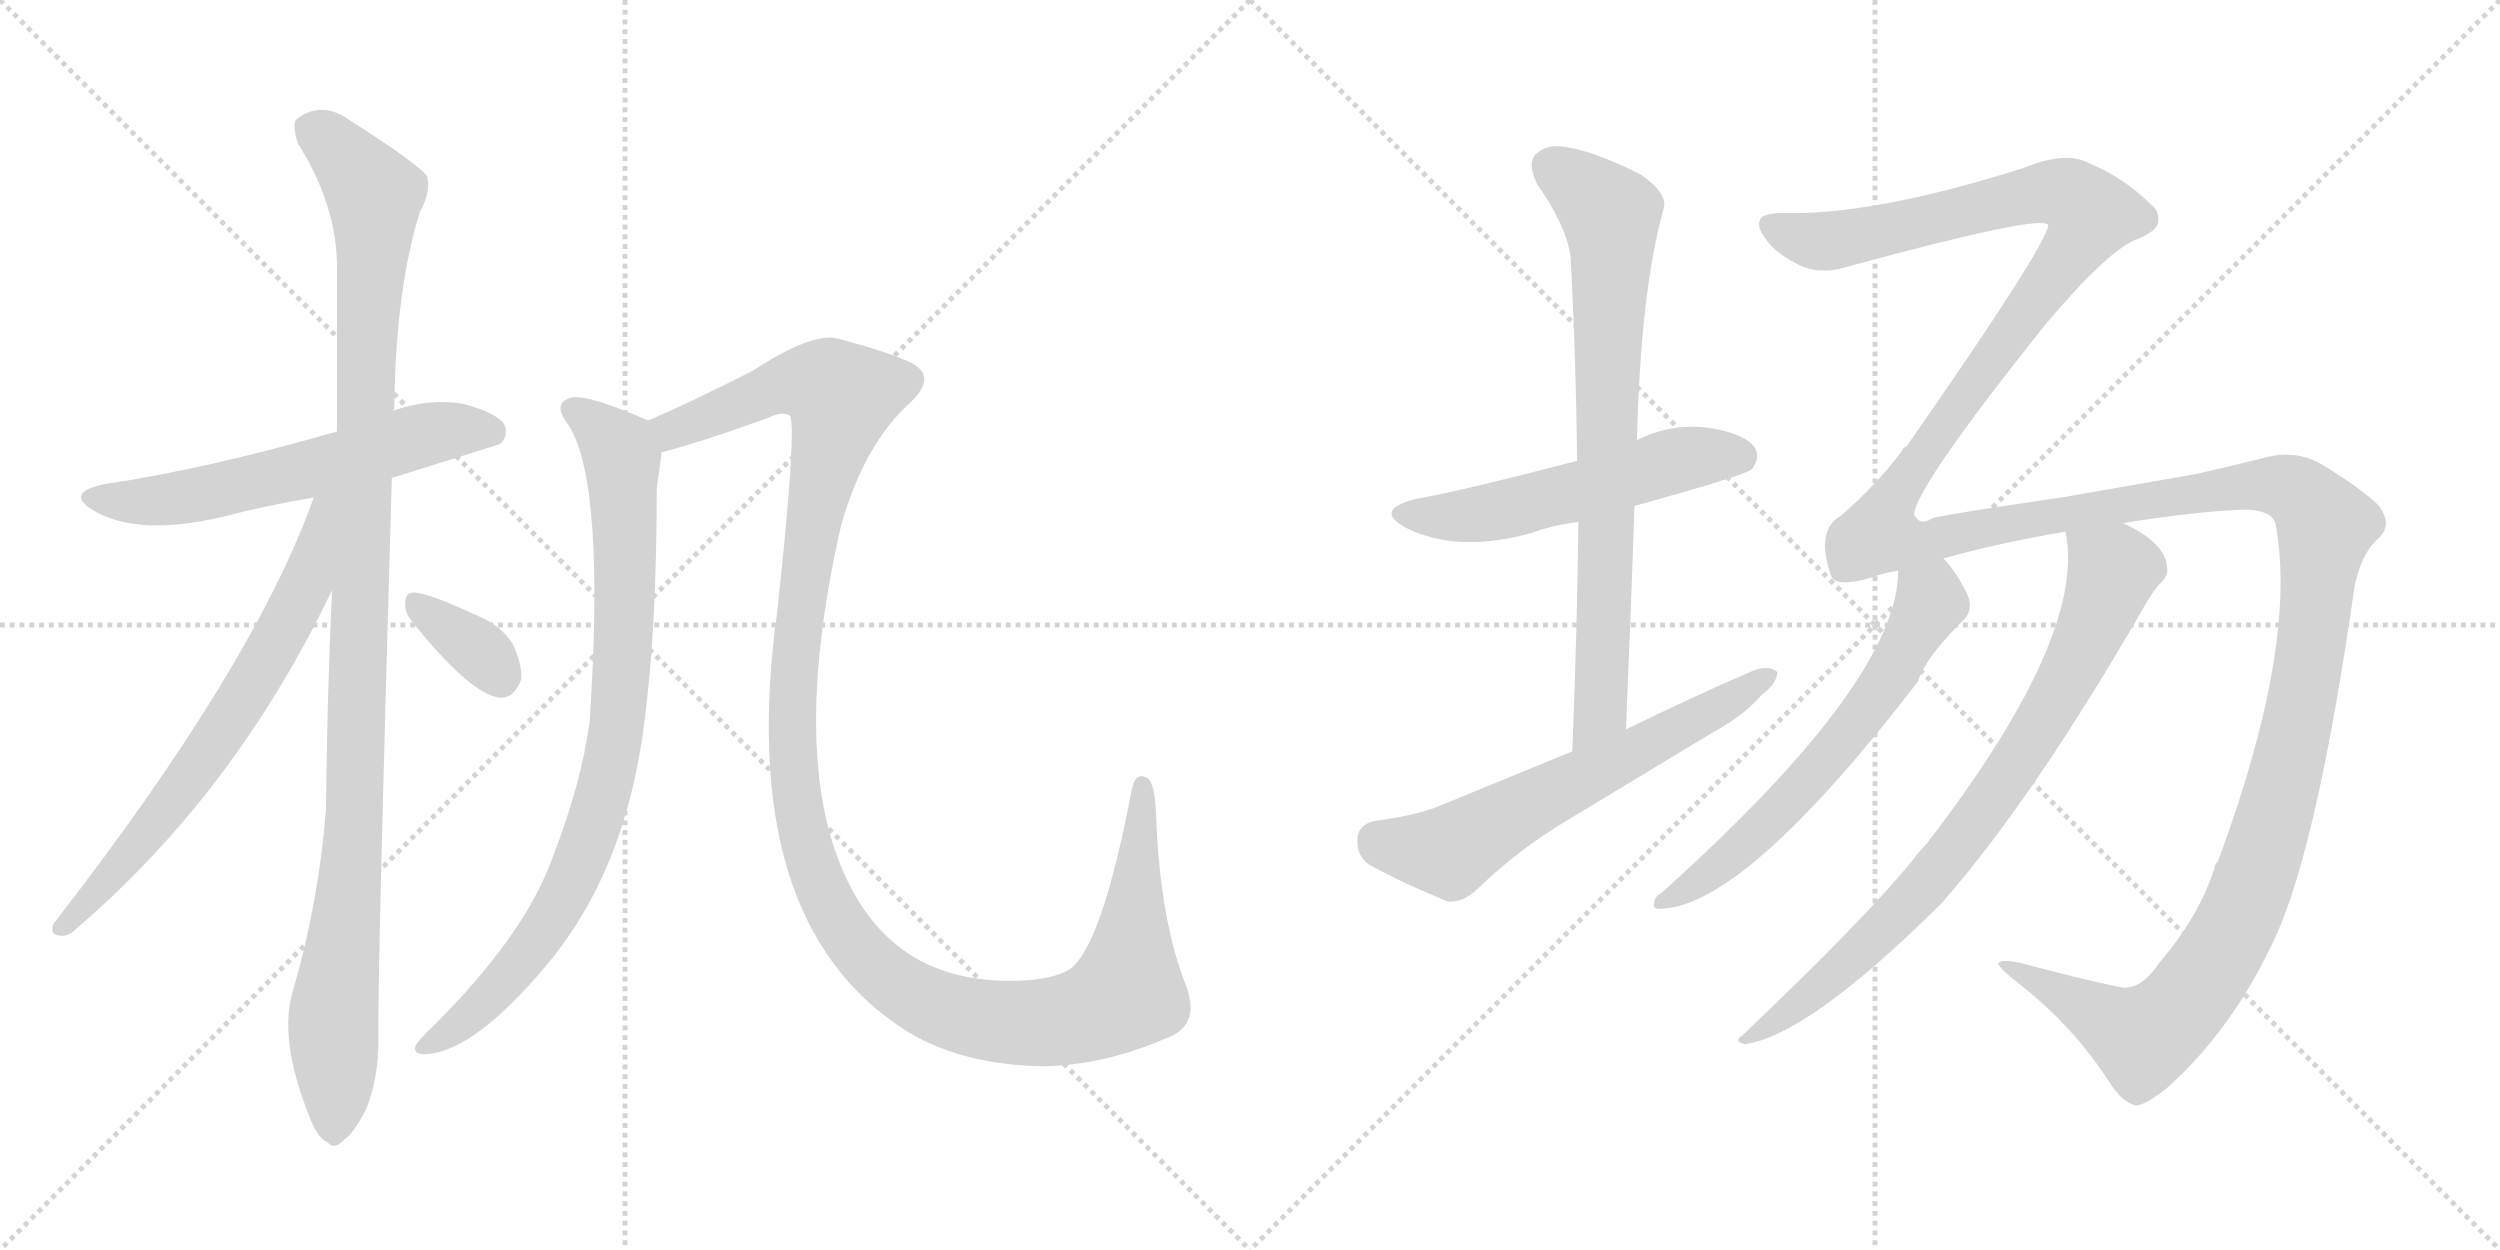 <svg version="1.1" viewBox="0 0 2048 1024" xmlns="http://www.w3.org/2000/svg">
  <g stroke="lightgray" stroke-dasharray="1,1" stroke-width="1" transform="scale(4, 4)">
    <line x1="0" y1="0" x2="256" y2="256"></line>
    <line x1="256" y1="0" x2="0" y2="256"></line>
    <line x1="128" y1="0" x2="128" y2="256"></line>
    <line x1="0" y1="128" x2="256" y2="128"></line>
    <line x1="256" y1="0" x2="512" y2="256"></line>
    <line x1="512" y1="0" x2="256" y2="256"></line>
    <line x1="384" y1="0" x2="384" y2="256"></line>
    <line x1="256" y1="128" x2="512" y2="128"></line>
  </g>
<g transform="scale(1, -1) translate(0, -850)">
   <style type="text/css">
    @keyframes keyframes0 {
      from {
       stroke: black;
       stroke-dashoffset: 592;
       stroke-width: 128;
       }
       66% {
       animation-timing-function: step-end;
       stroke: black;
       stroke-dashoffset: 0;
       stroke-width: 128;
       }
       to {
       stroke: black;
       stroke-width: 1024;
       }
       }
       #make-me-a-hanzi-animation-0 {
         animation: keyframes0 0.732s both;
         animation-delay: 0s;
         animation-timing-function: linear;
       }
    @keyframes keyframes1 {
      from {
       stroke: black;
       stroke-dashoffset: 1095;
       stroke-width: 128;
       }
       78% {
       animation-timing-function: step-end;
       stroke: black;
       stroke-dashoffset: 0;
       stroke-width: 128;
       }
       to {
       stroke: black;
       stroke-width: 1024;
       }
       }
       #make-me-a-hanzi-animation-1 {
         animation: keyframes1 1.141s both;
         animation-delay: 0.732s;
         animation-timing-function: linear;
       }
    @keyframes keyframes2 {
      from {
       stroke: black;
       stroke-dashoffset: 673;
       stroke-width: 128;
       }
       69% {
       animation-timing-function: step-end;
       stroke: black;
       stroke-dashoffset: 0;
       stroke-width: 128;
       }
       to {
       stroke: black;
       stroke-width: 1024;
       }
       }
       #make-me-a-hanzi-animation-2 {
         animation: keyframes2 0.798s both;
         animation-delay: 1.873s;
         animation-timing-function: linear;
       }
    @keyframes keyframes3 {
      from {
       stroke: black;
       stroke-dashoffset: 345;
       stroke-width: 128;
       }
       53% {
       animation-timing-function: step-end;
       stroke: black;
       stroke-dashoffset: 0;
       stroke-width: 128;
       }
       to {
       stroke: black;
       stroke-width: 1024;
       }
       }
       #make-me-a-hanzi-animation-3 {
         animation: keyframes3 0.531s both;
         animation-delay: 2.671s;
         animation-timing-function: linear;
       }
    @keyframes keyframes4 {
      from {
       stroke: black;
       stroke-dashoffset: 848;
       stroke-width: 128;
       }
       73% {
       animation-timing-function: step-end;
       stroke: black;
       stroke-dashoffset: 0;
       stroke-width: 128;
       }
       to {
       stroke: black;
       stroke-width: 1024;
       }
       }
       #make-me-a-hanzi-animation-4 {
         animation: keyframes4 0.94s both;
         animation-delay: 3.201s;
         animation-timing-function: linear;
       }
    @keyframes keyframes5 {
      from {
       stroke: black;
       stroke-dashoffset: 1297;
       stroke-width: 128;
       }
       81% {
       animation-timing-function: step-end;
       stroke: black;
       stroke-dashoffset: 0;
       stroke-width: 128;
       }
       to {
       stroke: black;
       stroke-width: 1024;
       }
       }
       #make-me-a-hanzi-animation-5 {
         animation: keyframes5 1.306s both;
         animation-delay: 4.141s;
         animation-timing-function: linear;
       }
    @keyframes keyframes6 {
      from {
       stroke: black;
       stroke-dashoffset: 537;
       stroke-width: 128;
       }
       64% {
       animation-timing-function: step-end;
       stroke: black;
       stroke-dashoffset: 0;
       stroke-width: 128;
       }
       to {
       stroke: black;
       stroke-width: 1024;
       }
       }
       #make-me-a-hanzi-animation-6 {
         animation: keyframes6 0.687s both;
         animation-delay: 5.447s;
         animation-timing-function: linear;
       }
    @keyframes keyframes7 {
      from {
       stroke: black;
       stroke-dashoffset: 757;
       stroke-width: 128;
       }
       71% {
       animation-timing-function: step-end;
       stroke: black;
       stroke-dashoffset: 0;
       stroke-width: 128;
       }
       to {
       stroke: black;
       stroke-width: 1024;
       }
       }
       #make-me-a-hanzi-animation-7 {
         animation: keyframes7 0.866s both;
         animation-delay: 6.134s;
         animation-timing-function: linear;
       }
    @keyframes keyframes8 {
      from {
       stroke: black;
       stroke-dashoffset: 616;
       stroke-width: 128;
       }
       67% {
       animation-timing-function: step-end;
       stroke: black;
       stroke-dashoffset: 0;
       stroke-width: 128;
       }
       to {
       stroke: black;
       stroke-width: 1024;
       }
       }
       #make-me-a-hanzi-animation-8 {
         animation: keyframes8 0.751s both;
         animation-delay: 7s;
         animation-timing-function: linear;
       }
    @keyframes keyframes9 {
      from {
       stroke: black;
       stroke-dashoffset: 1815;
       stroke-width: 128;
       }
       86% {
       animation-timing-function: step-end;
       stroke: black;
       stroke-dashoffset: 0;
       stroke-width: 128;
       }
       to {
       stroke: black;
       stroke-width: 1024;
       }
       }
       #make-me-a-hanzi-animation-9 {
         animation: keyframes9 1.727s both;
         animation-delay: 7.751s;
         animation-timing-function: linear;
       }
    @keyframes keyframes10 {
      from {
       stroke: black;
       stroke-dashoffset: 619;
       stroke-width: 128;
       }
       67% {
       animation-timing-function: step-end;
       stroke: black;
       stroke-dashoffset: 0;
       stroke-width: 128;
       }
       to {
       stroke: black;
       stroke-width: 1024;
       }
       }
       #make-me-a-hanzi-animation-10 {
         animation: keyframes10 0.754s both;
         animation-delay: 9.478s;
         animation-timing-function: linear;
       }
    @keyframes keyframes11 {
      from {
       stroke: black;
       stroke-dashoffset: 791;
       stroke-width: 128;
       }
       72% {
       animation-timing-function: step-end;
       stroke: black;
       stroke-dashoffset: 0;
       stroke-width: 128;
       }
       to {
       stroke: black;
       stroke-width: 1024;
       }
       }
       #make-me-a-hanzi-animation-11 {
         animation: keyframes11 0.894s both;
         animation-delay: 10.232s;
         animation-timing-function: linear;
       }
</style>
<path d="M 321.0 458.5 Q 408.0 485.5 410.0 486.5 Q 417.0 493.5 413.0 502.5 Q 406.0 512.5 378.0 519.5 Q 350.0 523.5 322.0 513.5 L 276.0 496.5 Q 168.0 465.5 86.0 453.5 Q 52.0 446.5 77.0 431.5 Q 113.0 410.5 182.0 426.5 Q 216.0 435.5 257.0 442.5 L 321.0 458.5 Z" fill="lightgray"></path> 
<path d="M 272.0 366.5 Q 268.0 281.5 267.0 186.5 Q 261.0 110.5 240.0 38.5 Q 228.0 -0.5 253.0 -63.5 Q 260.0 -82.5 268.0 -85.5 Q 274.0 -92.5 282.0 -83.5 Q 289.0 -79.5 300.0 -58.5 Q 310.0 -33.5 310.0 -2.5 Q 309.0 45.5 321.0 458.5 L 322.0 513.5 Q 322.0 514.5 323.0 515.5 Q 324.0 612.5 344.0 676.5 Q 353.0 692.5 350.0 705.5 Q 343.0 715.5 288.0 750.5 Q 264.0 768.5 243.0 752.5 Q 239.0 748.5 244.0 732.5 Q 275.0 683.5 276.0 634.5 Q 276.0 570.5 276.0 496.5 L 272.0 366.5 Z" fill="lightgray"></path> 
<path d="M 257.0 442.5 Q 208.0 304.5 44.0 93.5 Q 40.0 83.5 50.0 83.5 Q 56.0 82.5 64.0 90.5 Q 193.0 201.5 272.0 366.5 C 321.0 467.5 267.0 470.5 257.0 442.5 Z" fill="lightgray"></path> 
<path d="M 337.0 341.5 Q 385.0 281.5 409.0 278.5 Q 421.0 277.5 427.0 293.5 Q 428.0 305.5 420.0 322.5 Q 410.0 338.5 389.0 346.5 Q 355.0 362.5 341.0 364.5 Q 332.0 365.5 332.0 356.5 Q 331.0 349.5 337.0 341.5 Z" fill="lightgray"></path> 
<path d="M 531.0 505.5 Q 483.0 526.5 469.0 524.5 Q 451.0 520.5 466.0 501.5 Q 496.0 453.5 483.0 258.5 Q 476.0 207.5 453.0 148.5 Q 431.0 85.5 356.0 10.5 Q 343.0 -1.5 340.0 -7.5 Q 339.0 -14.5 350.0 -13.5 Q 389.0 -10.5 447.0 58.5 Q 513.0 136.5 528.0 259.5 Q 538.0 335.5 538.0 450.5 Q 541.0 469.5 542.0 479.5 C 545.0 499.5 545.0 499.5 531.0 505.5 Z" fill="lightgray"></path> 
<path d="M 953.0 -1.5 Q 984.0 8.5 972.0 41.5 Q 950.0 96.5 947.0 183.5 Q 946.0 208.5 940.0 212.5 Q 930.0 218.5 927.0 202.5 Q 903.0 76.5 877.0 56.5 Q 862.0 46.5 827.0 46.5 Q 743.0 46.5 703.0 112.5 Q 642.0 212.5 689.0 419.5 Q 708.0 486.5 746.0 520.5 Q 771.0 544.5 740.0 555.5 Q 724.0 562.5 687.0 572.5 Q 666.0 578.5 617.0 546.5 Q 568.0 521.5 531.0 505.5 C 504.0 493.5 513.0 471.5 542.0 479.5 Q 570.0 486.5 629.0 507.5 Q 641.0 513.5 647.0 509.5 Q 653.0 500.5 637.0 351.5 Q 601.0 93.5 744.0 4.5 Q 789.0 -22.5 855.0 -23.5 Q 904.0 -22.5 953.0 -1.5 Z" fill="lightgray"></path> 
<path d="M 1339.0 435.5 Q 1429.0 460.5 1435.0 465.5 Q 1442.0 474.5 1438.0 482.5 Q 1431.0 494.5 1400.0 499.5 Q 1369.0 503.5 1341.0 489.5 L 1292.0 472.5 Q 1196.0 447.5 1161.0 441.5 Q 1124.0 432.5 1152.0 417.5 Q 1194.0 396.5 1255.0 413.5 Q 1271.0 419.5 1293.0 422.5 L 1339.0 435.5 Z" fill="lightgray"></path> 
<path d="M 1332.0 252.5 Q 1336.0 346.5 1339.0 435.5 L 1341.0 489.5 Q 1344.0 612.5 1363.0 679.5 Q 1366.0 691.5 1345.0 706.5 Q 1308.0 725.5 1283.0 729.5 Q 1267.0 732.5 1258.0 723.5 Q 1251.0 716.5 1259.0 699.5 Q 1287.0 659.5 1287.0 632.5 Q 1291.0 556.5 1292.0 472.5 L 1293.0 422.5 Q 1292.0 332.5 1288.0 234.5 C 1287.0 204.5 1331.0 222.5 1332.0 252.5 Z" fill="lightgray"></path> 
<path d="M 1288.0 234.5 L 1176.0 188.5 Q 1157.0 181.5 1126.0 177.5 Q 1113.0 174.5 1112.0 163.5 Q 1111.0 148.5 1122.0 141.5 Q 1149.0 126.5 1186.0 111.5 Q 1198.0 110.5 1209.0 120.5 Q 1243.0 153.5 1283.0 177.5 L 1404.0 250.5 Q 1428.0 263.5 1443.0 280.5 Q 1456.0 290.5 1456.0 299.5 Q 1449.0 305.5 1436.0 300.5 Q 1385.0 278.5 1332.0 252.5 L 1288.0 234.5 Z" fill="lightgray"></path> 
<path d="M 1769.0 61.5 Q 1753.0 37.5 1736.0 41.5 Q 1702.0 48.5 1654.0 61.5 Q 1638.0 64.5 1637.0 60.5 Q 1638.0 56.5 1656.0 42.5 Q 1699.0 8.5 1728.0 -36.5 Q 1738.0 -52.5 1749.0 -55.5 Q 1756.0 -56.5 1775.0 -41.5 Q 1830.0 7.5 1865.0 84.5 Q 1899.0 160.5 1929.0 370.5 Q 1935.0 397.5 1948.0 408.5 Q 1961.0 420.5 1948.0 436.5 Q 1932.0 451.5 1902.0 469.5 Q 1880.0 482.5 1853.0 474.5 Q 1825.0 467.5 1798.0 461.5 L 1689.0 442.5 Q 1599.0 429.5 1583.0 425.5 Q 1573.0 418.5 1568.0 428.5 Q 1569.0 450.5 1675.0 583.5 Q 1729.0 647.5 1752.0 654.5 Q 1768.0 661.5 1768.0 668.5 Q 1769.0 677.5 1762.0 682.5 Q 1740.0 704.5 1711.0 716.5 Q 1692.0 726.5 1658.0 712.5 Q 1535.0 673.5 1461.0 675.5 Q 1445.0 675.5 1442.0 670.5 Q 1439.0 664.5 1445.0 656.5 Q 1452.0 644.5 1469.0 635.5 Q 1485.0 625.5 1506.0 629.5 Q 1674.0 675.5 1678.0 665.5 Q 1675.0 646.5 1562.0 484.5 Q 1559.0 483.5 1558.0 480.5 Q 1537.0 452.5 1508.0 427.5 Q 1487.0 415.5 1500.0 378.5 Q 1503.0 368.5 1532.0 376.5 Q 1542.0 380.5 1555.0 382.5 L 1592.0 392.5 Q 1634.0 404.5 1692.0 414.5 L 1739.0 421.5 Q 1803.0 431.5 1838.0 432.5 Q 1860.0 432.5 1864.0 421.5 Q 1883.0 322.5 1817.0 144.5 Q 1814.0 141.5 1814.0 138.5 Q 1801.0 98.5 1769.0 61.5 Z" fill="lightgray"></path> 
<path d="M 1555.0 382.5 Q 1555.0 292.5 1361.0 118.5 Q 1355.0 115.5 1355.0 109.5 Q 1354.0 105.5 1359.0 105.5 Q 1428.0 105.5 1571.0 291.5 Q 1578.0 312.5 1610.0 343.5 Q 1617.0 352.5 1611.0 364.5 Q 1602.0 382.5 1592.0 392.5 C 1573.0 415.5 1557.0 412.5 1555.0 382.5 Z" fill="lightgray"></path> 
<path d="M 1692.0 414.5 Q 1710.0 329.5 1578.0 158.5 Q 1572.0 152.5 1567.0 145.5 Q 1527.0 96.5 1427.0 1.5 Q 1420.0 -2.5 1429.0 -5.5 Q 1481.0 1.5 1590.0 109.5 Q 1665.0 194.5 1755.0 350.5 Q 1764.0 366.5 1770.0 372.5 Q 1777.0 378.5 1775.0 387.5 Q 1772.0 406.5 1739.0 421.5 C 1713.0 435.5 1688.0 444.5 1692.0 414.5 Z" fill="lightgray"></path> 
      <clipPath id="make-me-a-hanzi-clip-0">
      <path d="M 321.0 458.5 Q 408.0 485.5 410.0 486.5 Q 417.0 493.5 413.0 502.5 Q 406.0 512.5 378.0 519.5 Q 350.0 523.5 322.0 513.5 L 276.0 496.5 Q 168.0 465.5 86.0 453.5 Q 52.0 446.5 77.0 431.5 Q 113.0 410.5 182.0 426.5 Q 216.0 435.5 257.0 442.5 L 321.0 458.5 Z" fill="lightgray"></path>
      </clipPath>
      <path clip-path="url(#make-me-a-hanzi-clip-0)" d="M 79.0 443.5 L 99.0 438.5 L 150.0 442.5 L 358.0 496.5 L 394.0 498.5 L 406.0 493.5 " fill="none" id="make-me-a-hanzi-animation-0" stroke-dasharray="464 928" stroke-linecap="round"></path>

      <clipPath id="make-me-a-hanzi-clip-1">
      <path d="M 272.0 366.5 Q 268.0 281.5 267.0 186.5 Q 261.0 110.5 240.0 38.5 Q 228.0 -0.5 253.0 -63.5 Q 260.0 -82.5 268.0 -85.5 Q 274.0 -92.5 282.0 -83.5 Q 289.0 -79.5 300.0 -58.5 Q 310.0 -33.5 310.0 -2.5 Q 309.0 45.5 321.0 458.5 L 322.0 513.5 Q 322.0 514.5 323.0 515.5 Q 324.0 612.5 344.0 676.5 Q 353.0 692.5 350.0 705.5 Q 343.0 715.5 288.0 750.5 Q 264.0 768.5 243.0 752.5 Q 239.0 748.5 244.0 732.5 Q 275.0 683.5 276.0 634.5 Q 276.0 570.5 276.0 496.5 L 272.0 366.5 Z" fill="lightgray"></path>
      </clipPath>
      <path clip-path="url(#make-me-a-hanzi-clip-1)" d="M 255.0 745.5 L 307.0 690.5 L 291.0 189.5 L 273.0 14.5 L 273.0 -71.5 " fill="none" id="make-me-a-hanzi-animation-1" stroke-dasharray="967 1934" stroke-linecap="round"></path>

      <clipPath id="make-me-a-hanzi-clip-2">
      <path d="M 257.0 442.5 Q 208.0 304.5 44.0 93.5 Q 40.0 83.5 50.0 83.5 Q 56.0 82.5 64.0 90.5 Q 193.0 201.5 272.0 366.5 C 321.0 467.5 267.0 470.5 257.0 442.5 Z" fill="lightgray"></path>
      </clipPath>
      <path clip-path="url(#make-me-a-hanzi-clip-2)" d="M 271.0 440.5 L 263.0 434.5 L 250.0 368.5 L 212.0 298.5 L 152.0 207.5 L 54.0 92.5 " fill="none" id="make-me-a-hanzi-animation-2" stroke-dasharray="545 1090" stroke-linecap="round"></path>

      <clipPath id="make-me-a-hanzi-clip-3">
      <path d="M 337.0 341.5 Q 385.0 281.5 409.0 278.5 Q 421.0 277.5 427.0 293.5 Q 428.0 305.5 420.0 322.5 Q 410.0 338.5 389.0 346.5 Q 355.0 362.5 341.0 364.5 Q 332.0 365.5 332.0 356.5 Q 331.0 349.5 337.0 341.5 Z" fill="lightgray"></path>
      </clipPath>
      <path clip-path="url(#make-me-a-hanzi-clip-3)" d="M 343.0 353.5 L 392.0 317.5 L 409.0 295.5 " fill="none" id="make-me-a-hanzi-animation-3" stroke-dasharray="217 434" stroke-linecap="round"></path>

      <clipPath id="make-me-a-hanzi-clip-4">
      <path d="M 531.0 505.5 Q 483.0 526.5 469.0 524.5 Q 451.0 520.5 466.0 501.5 Q 496.0 453.5 483.0 258.5 Q 476.0 207.5 453.0 148.5 Q 431.0 85.5 356.0 10.5 Q 343.0 -1.5 340.0 -7.5 Q 339.0 -14.5 350.0 -13.5 Q 389.0 -10.5 447.0 58.5 Q 513.0 136.5 528.0 259.5 Q 538.0 335.5 538.0 450.5 Q 541.0 469.5 542.0 479.5 C 545.0 499.5 545.0 499.5 531.0 505.5 Z" fill="lightgray"></path>
      </clipPath>
      <path clip-path="url(#make-me-a-hanzi-clip-4)" d="M 470.0 512.5 L 487.0 503.5 L 510.0 475.5 L 511.0 323.5 L 496.0 206.5 L 471.0 134.5 L 437.0 75.5 L 390.0 22.5 L 347.0 -6.5 " fill="none" id="make-me-a-hanzi-animation-4" stroke-dasharray="720 1440" stroke-linecap="round"></path>

      <clipPath id="make-me-a-hanzi-clip-5">
      <path d="M 953.0 -1.5 Q 984.0 8.5 972.0 41.5 Q 950.0 96.5 947.0 183.5 Q 946.0 208.5 940.0 212.5 Q 930.0 218.5 927.0 202.5 Q 903.0 76.5 877.0 56.5 Q 862.0 46.5 827.0 46.5 Q 743.0 46.5 703.0 112.5 Q 642.0 212.5 689.0 419.5 Q 708.0 486.5 746.0 520.5 Q 771.0 544.5 740.0 555.5 Q 724.0 562.5 687.0 572.5 Q 666.0 578.5 617.0 546.5 Q 568.0 521.5 531.0 505.5 C 504.0 493.5 513.0 471.5 542.0 479.5 Q 570.0 486.5 629.0 507.5 Q 641.0 513.5 647.0 509.5 Q 653.0 500.5 637.0 351.5 Q 601.0 93.5 744.0 4.5 Q 789.0 -22.5 855.0 -23.5 Q 904.0 -22.5 953.0 -1.5 Z" fill="lightgray"></path>
      </clipPath>
      <path clip-path="url(#make-me-a-hanzi-clip-5)" d="M 540.0 501.5 L 551.0 497.5 L 656.0 537.5 L 679.0 533.5 L 690.0 524.5 L 655.0 363.5 L 648.0 257.5 L 651.0 203.5 L 665.0 141.5 L 682.0 103.5 L 704.0 70.5 L 732.0 45.5 L 764.0 26.5 L 821.0 12.5 L 873.0 14.5 L 918.0 32.5 L 925.0 45.5 L 935.0 205.5 " fill="none" id="make-me-a-hanzi-animation-5" stroke-dasharray="1169 2338" stroke-linecap="round"></path>

      <clipPath id="make-me-a-hanzi-clip-6">
      <path d="M 1339.0 435.5 Q 1429.0 460.5 1435.0 465.5 Q 1442.0 474.5 1438.0 482.5 Q 1431.0 494.5 1400.0 499.5 Q 1369.0 503.5 1341.0 489.5 L 1292.0 472.5 Q 1196.0 447.5 1161.0 441.5 Q 1124.0 432.5 1152.0 417.5 Q 1194.0 396.5 1255.0 413.5 Q 1271.0 419.5 1293.0 422.5 L 1339.0 435.5 Z" fill="lightgray"></path>
      </clipPath>
      <path clip-path="url(#make-me-a-hanzi-clip-6)" d="M 1153.0 430.5 L 1226.0 430.5 L 1380.0 474.5 L 1428.0 474.5 " fill="none" id="make-me-a-hanzi-animation-6" stroke-dasharray="409 818" stroke-linecap="round"></path>

      <clipPath id="make-me-a-hanzi-clip-7">
      <path d="M 1332.0 252.5 Q 1336.0 346.5 1339.0 435.5 L 1341.0 489.5 Q 1344.0 612.5 1363.0 679.5 Q 1366.0 691.5 1345.0 706.5 Q 1308.0 725.5 1283.0 729.5 Q 1267.0 732.5 1258.0 723.5 Q 1251.0 716.5 1259.0 699.5 Q 1287.0 659.5 1287.0 632.5 Q 1291.0 556.5 1292.0 472.5 L 1293.0 422.5 Q 1292.0 332.5 1288.0 234.5 C 1287.0 204.5 1331.0 222.5 1332.0 252.5 Z" fill="lightgray"></path>
      </clipPath>
      <path clip-path="url(#make-me-a-hanzi-clip-7)" d="M 1270.0 713.5 L 1310.0 684.5 L 1320.0 670.5 L 1311.0 267.5 L 1293.0 242.5 " fill="none" id="make-me-a-hanzi-animation-7" stroke-dasharray="629 1258" stroke-linecap="round"></path>

      <clipPath id="make-me-a-hanzi-clip-8">
      <path d="M 1288.0 234.5 L 1176.0 188.5 Q 1157.0 181.5 1126.0 177.5 Q 1113.0 174.5 1112.0 163.5 Q 1111.0 148.5 1122.0 141.5 Q 1149.0 126.5 1186.0 111.5 Q 1198.0 110.5 1209.0 120.5 Q 1243.0 153.5 1283.0 177.5 L 1404.0 250.5 Q 1428.0 263.5 1443.0 280.5 Q 1456.0 290.5 1456.0 299.5 Q 1449.0 305.5 1436.0 300.5 Q 1385.0 278.5 1332.0 252.5 L 1288.0 234.5 Z" fill="lightgray"></path>
      </clipPath>
      <path clip-path="url(#make-me-a-hanzi-clip-8)" d="M 1128.0 162.5 L 1188.0 152.5 L 1450.0 296.5 " fill="none" id="make-me-a-hanzi-animation-8" stroke-dasharray="488 976" stroke-linecap="round"></path>

      <clipPath id="make-me-a-hanzi-clip-9">
      <path d="M 1769.0 61.5 Q 1753.0 37.5 1736.0 41.5 Q 1702.0 48.5 1654.0 61.5 Q 1638.0 64.5 1637.0 60.5 Q 1638.0 56.5 1656.0 42.5 Q 1699.0 8.5 1728.0 -36.5 Q 1738.0 -52.5 1749.0 -55.5 Q 1756.0 -56.5 1775.0 -41.5 Q 1830.0 7.5 1865.0 84.5 Q 1899.0 160.5 1929.0 370.5 Q 1935.0 397.5 1948.0 408.5 Q 1961.0 420.5 1948.0 436.5 Q 1932.0 451.5 1902.0 469.5 Q 1880.0 482.5 1853.0 474.5 Q 1825.0 467.5 1798.0 461.5 L 1689.0 442.5 Q 1599.0 429.5 1583.0 425.5 Q 1573.0 418.5 1568.0 428.5 Q 1569.0 450.5 1675.0 583.5 Q 1729.0 647.5 1752.0 654.5 Q 1768.0 661.5 1768.0 668.5 Q 1769.0 677.5 1762.0 682.5 Q 1740.0 704.5 1711.0 716.5 Q 1692.0 726.5 1658.0 712.5 Q 1535.0 673.5 1461.0 675.5 Q 1445.0 675.5 1442.0 670.5 Q 1439.0 664.5 1445.0 656.5 Q 1452.0 644.5 1469.0 635.5 Q 1485.0 625.5 1506.0 629.5 Q 1674.0 675.5 1678.0 665.5 Q 1675.0 646.5 1562.0 484.5 Q 1559.0 483.5 1558.0 480.5 Q 1537.0 452.5 1508.0 427.5 Q 1487.0 415.5 1500.0 378.5 Q 1503.0 368.5 1532.0 376.5 Q 1542.0 380.5 1555.0 382.5 L 1592.0 392.5 Q 1634.0 404.5 1692.0 414.5 L 1739.0 421.5 Q 1803.0 431.5 1838.0 432.5 Q 1860.0 432.5 1864.0 421.5 Q 1883.0 322.5 1817.0 144.5 Q 1814.0 141.5 1814.0 138.5 Q 1801.0 98.5 1769.0 61.5 Z" fill="lightgray"></path>
      </clipPath>
      <path clip-path="url(#make-me-a-hanzi-clip-9)" d="M 1450.0 664.5 L 1472.0 655.5 L 1515.0 653.5 L 1676.0 692.5 L 1696.0 689.5 L 1714.0 674.5 L 1654.0 582.5 L 1580.0 488.5 L 1549.0 439.5 L 1543.0 410.5 L 1581.0 407.5 L 1656.0 424.5 L 1864.0 452.5 L 1892.0 438.5 L 1905.0 419.5 L 1888.0 283.5 L 1865.0 186.5 L 1836.0 101.5 L 1800.0 41.5 L 1756.0 -0.5 L 1641.0 58.5 " fill="none" id="make-me-a-hanzi-animation-9" stroke-dasharray="1687 3374" stroke-linecap="round"></path>

      <clipPath id="make-me-a-hanzi-clip-10">
      <path d="M 1555.0 382.5 Q 1555.0 292.5 1361.0 118.5 Q 1355.0 115.5 1355.0 109.5 Q 1354.0 105.5 1359.0 105.5 Q 1428.0 105.5 1571.0 291.5 Q 1578.0 312.5 1610.0 343.5 Q 1617.0 352.5 1611.0 364.5 Q 1602.0 382.5 1592.0 392.5 C 1573.0 415.5 1557.0 412.5 1555.0 382.5 Z" fill="lightgray"></path>
      </clipPath>
      <path clip-path="url(#make-me-a-hanzi-clip-10)" d="M 1563.0 377.5 L 1581.0 361.5 L 1580.0 353.5 L 1520.0 254.5 L 1420.0 150.5 L 1361.0 111.5 " fill="none" id="make-me-a-hanzi-animation-10" stroke-dasharray="491 982" stroke-linecap="round"></path>

      <clipPath id="make-me-a-hanzi-clip-11">
      <path d="M 1692.0 414.5 Q 1710.0 329.5 1578.0 158.5 Q 1572.0 152.5 1567.0 145.5 Q 1527.0 96.5 1427.0 1.5 Q 1420.0 -2.5 1429.0 -5.5 Q 1481.0 1.5 1590.0 109.5 Q 1665.0 194.5 1755.0 350.5 Q 1764.0 366.5 1770.0 372.5 Q 1777.0 378.5 1775.0 387.5 Q 1772.0 406.5 1739.0 421.5 C 1713.0 435.5 1688.0 444.5 1692.0 414.5 Z" fill="lightgray"></path>
      </clipPath>
      <path clip-path="url(#make-me-a-hanzi-clip-11)" d="M 1701.0 410.5 L 1731.0 382.5 L 1709.0 324.5 L 1660.0 236.5 L 1554.0 98.5 L 1476.0 29.5 L 1432.0 -0.5 " fill="none" id="make-me-a-hanzi-animation-11" stroke-dasharray="663 1326" stroke-linecap="round"></path>

</g>
</svg>
